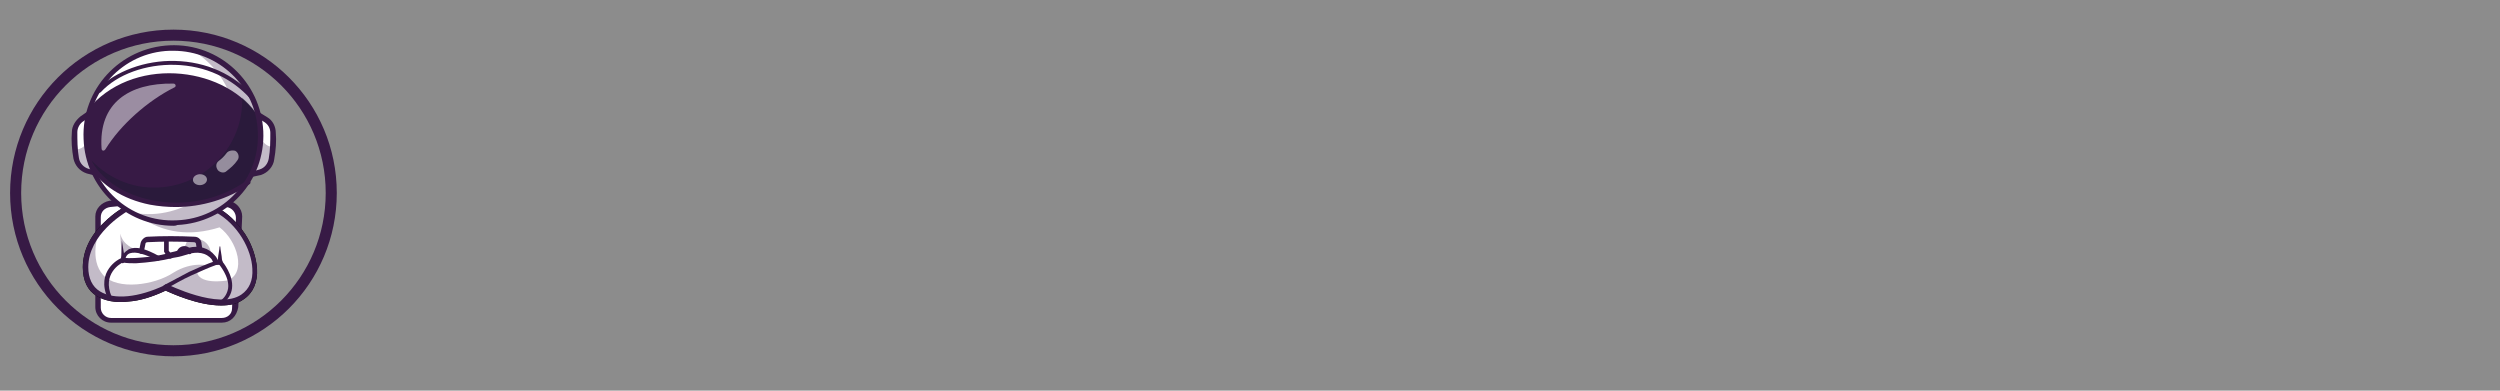 <?xml version="1.0" encoding="utf-8"?>
<!-- Generator: Adobe Illustrator 27.0.0, SVG Export Plug-In . SVG Version: 6.00 Build 0)  -->
<svg version="1.1" id="Layer_1" xmlns="http://www.w3.org/2000/svg" xmlns:xlink="http://www.w3.org/1999/xlink" x="0px" y="0px"
	 viewBox="0 0 320 50" style="enable-background:new 0 0 320 50;" xml:space="preserve">
<rect x="0" y="0" width="320" height="50" fill="#808080" stroke="none"/>
<style type="text/css">
	.st0{display:none;fill:#070911;}
	.st1{display:none;opacity:0.25;fill:#FFFFFF;}
	.st2{opacity:0.1;fill:#FFFFFF;}
	.st3{display:none;fill:none;stroke:#371A45;stroke-width:1.4;stroke-miterlimit:10;}
	.st4{fill:#FFFFFF;}
	.st5{fill:#371A45;}
	.st6{opacity:0.3;}
	.st7{opacity:0.35;}
	.st8{fill:#101928;}
	.st9{opacity:0.5;}
	.st10{fill:none;stroke:#371A45;stroke-width:1.417;stroke-miterlimit:10;}
</style>
<rect class="st0" width="320" height="50"/>
<rect class="st1" width="320" height="50"/>
<rect class="st2" width="320" height="50"/>
<line class="st3" x1="0" y1="0.7" x2="320" y2="0.7"/>
<g>
	<g>
		<path class="st4" d="M12.6,27.8l0,11.6c0,0.9,0.7,1.6,1.6,1.6h14.2c0.9,0,1.6-0.7,1.6-1.6l0.5-11.6c0-0.9-0.6-1.6-1.5-1.7
			c-5.1-0.5-10.1-0.5-15.1,0C13.2,26.2,12.5,26.9,12.6,27.8z"/>
	</g>
	<g>
		<path class="st5" d="M28.4,41.3H14.2c-1.1,0-2-0.9-2-2l0-11.6c0-1,0.8-1.8,1.8-2c5.1-0.5,10.2-0.5,15.2,0c1,0.1,1.8,1,1.8,2
			l-0.5,11.6C30.3,40.5,29.5,41.3,28.4,41.3z M21.7,26.1c-2.5,0-5.1,0.1-7.6,0.4c-0.7,0.1-1.2,0.6-1.2,1.3l0,11.6
			c0,0.7,0.6,1.3,1.3,1.3h14.2c0.7,0,1.3-0.5,1.3-1.2l0.5-11.6c0-0.7-0.5-1.3-1.2-1.4C26.7,26.2,24.2,26.1,21.7,26.1z"/>
	</g>
	<g>
		<g>
			<g>
				<path d="M31.1,38c-3.2,2.1-9.9-1.3-9.9-1.3C16,39.3,11,38.8,11,34.2c0-1.2,0.3-2.2,0.8-3.2c0,0,0,0,0,0c1.4-2.7,4.3-4.2,4.3-4.2
					s5.3-2,9.7-0.7c0.6,0.2,1.2,0.4,1.8,0.7C32.3,29.3,34.2,35.9,31.1,38z"/>
			</g>
			<g>
				<path d="M28.3,39.1c-3,0-6.4-1.6-7.1-1.9c-1.7,0.8-3.3,1.3-4.8,1.4c-1.6,0.2-3-0.1-4-0.7c-1.2-0.7-1.8-2-1.8-3.7
					c0-2,0.9-4,2.7-5.7c1.3-1.3,2.6-2,2.6-2c0,0,0,0,0,0c0.1,0,1.8-0.7,4.1-1c2.2-0.3,5.3-0.4,7.7,1c1.5,0.8,2.7,2,3.7,3.5
					c0.9,1.4,1.4,3,1.5,4.4c0.1,1.7-0.5,3.1-1.7,3.9C30.4,38.9,29.4,39.1,28.3,39.1z M21.2,36.4c0.1,0,0.1,0,0.2,0
					c0.1,0,6.6,3.3,9.5,1.3c1-0.7,1.5-1.8,1.4-3.3c-0.1-2.4-1.8-5.7-4.8-7.3c-4.3-2.4-10.8-0.1-11.3,0c-0.3,0.2-4.9,2.9-4.9,7.1
					c0,1.4,0.5,2.5,1.5,3.1c1.8,1.1,4.9,0.8,8.3-0.8C21.1,36.4,21.2,36.4,21.2,36.4z"/>
			</g>
			<g>
				<path d="M21,36.5c1.1-0.6,2.1-1.1,3.2-1.7c1.1-0.5,2.2-1,3.4-1.4c0,0-0.2,0.4-0.2,0.4c-0.1-0.2-0.2-0.4-0.3-0.6
					c-0.7-0.9-1.9-1-2.9-0.7c-0.6,0.2-1.3,0.4-2,0.5c-1.6,0.4-3.2,0.6-4.8,0.7c-0.6,0-1.1,0-1.7-0.1c-0.1,0-0.2-0.2-0.2-0.3l0.1-2.5
					c0,0,0,0,0,0c0,0,0,0,0,0l0.4,2.5L15.7,33c1,0.1,2.1,0,3.1-0.1c1.1-0.1,2.1-0.3,3.1-0.6c0.8-0.2,1.6-0.4,2.3-0.6
					c1.2-0.3,2.5,0,3.3,1c0.2,0.2,0.3,0.4,0.4,0.7c0,0,0,0.1,0,0.1c0.1,0.2,0,0.4-0.2,0.4c-1.1,0.4-2.2,0.9-3.3,1.4
					c-1.1,0.5-2.1,1.1-3.2,1.7C21,37.2,20.7,36.7,21,36.5L21,36.5z"/>
			</g>
			<g>
				<path d="M27.7,33.3h0.4l-0.3,0.3c0-0.2,0-0.3,0.1-0.5c0-0.3,0.2-1.2,0.2-1.5c0-0.1,0.1-0.1,0.1,0c0,0.3,0.2,1.2,0.2,1.5
					c0,0.2,0.1,0.3,0.1,0.5c0,0.2-0.1,0.3-0.3,0.3c0,0-0.4,0-0.5,0C27.3,34,27.3,33.3,27.7,33.3L27.7,33.3z"/>
			</g>
			<g>
				<path d="M15.7,33.7C15.6,33.7,15.6,33.7,15.7,33.7c-0.3-0.1-0.4-0.3-0.3-0.4c0.2-0.7,0.6-1.1,1.1-1.4c0.9-0.4,2.1-0.1,3.9,0.9
					c0.2,0.1,0.2,0.3,0.1,0.4c-0.1,0.2-0.3,0.2-0.4,0.1c-1.6-0.8-2.7-1.1-3.4-0.9c-0.4,0.1-0.6,0.4-0.7,0.9
					C15.9,33.6,15.8,33.7,15.7,33.7z"/>
			</g>
			<g>
				<path d="M14.1,38.4c-0.1,0-0.2-0.1-0.3-0.2c-1.6-3.5,1.5-5.1,1.6-5.1c0.1-0.1,0.3,0,0.4,0.1c0.1,0.1,0,0.3-0.1,0.4
					C15.5,33.7,13,35,14.3,38c0.1,0.1,0,0.3-0.1,0.4C14.1,38.4,14.1,38.4,14.1,38.4z"/>
			</g>
			<g>
				<path d="M28.3,39c-0.1,0-0.2,0-0.2-0.1c-0.1-0.1-0.1-0.3,0.1-0.4c0.6-0.4,0.9-1,1-1.6c0.2-1.5-1.2-3.1-1.2-3.1
					c-0.1-0.1-0.1-0.3,0-0.4c0.1-0.1,0.3-0.1,0.4,0c0.1,0.1,1.5,1.8,1.3,3.5c-0.1,0.8-0.5,1.4-1.2,2C28.4,39,28.4,39,28.3,39z"/>
			</g>
			<g>
				<path d="M18.1,32.5C18.1,32.5,18.1,32.5,18.1,32.5c-0.2,0-0.4-0.2-0.3-0.4l0.2-1c0.1-0.4,0.5-0.8,0.9-0.8c1.9-0.1,4-0.1,6,0
					c0.5,0,0.9,0.4,0.9,0.9l0.1,0.7c0,0.2-0.1,0.3-0.3,0.4c-0.2,0-0.3-0.1-0.4-0.3l-0.1-0.7c0-0.2-0.1-0.3-0.3-0.3
					c-2-0.1-4-0.1-5.9,0c-0.2,0-0.3,0.1-0.3,0.3l-0.2,1C18.4,32.4,18.3,32.5,18.1,32.5z"/>
			</g>
			<g>
				<path d="M21.8,33.1c-0.1,0-0.2,0-0.2-0.1l-0.5-0.6c0-0.1-0.1-0.1-0.1-0.2v-1.5c0-0.2,0.1-0.3,0.3-0.3s0.3,0.1,0.3,0.3v1.4
					l0.4,0.5c0.1,0.1,0.1,0.3,0,0.4C22,33,21.9,33.1,21.8,33.1z"/>
			</g>
			<g>
				<path d="M22.9,32.8c-0.1,0-0.3-0.1-0.3-0.2c0,0,0-0.1,0-0.1c0-0.5,0.4-1,1-1c0.4,0,0.7,0.2,0.9,0.6c0.1,0.1,0,0.3-0.1,0.4
					c-0.1,0.1-0.3,0-0.4-0.1c-0.1-0.1-0.2-0.2-0.4-0.2c-0.2,0-0.4,0.2-0.4,0.4c0,0,0,0,0,0.1C23.2,32.6,23.1,32.8,22.9,32.8
					C22.9,32.8,22.9,32.8,22.9,32.8z"/>
			</g>
			<g>
				<path d="M31.1,38c-3.2,2.1-9.9-1.3-9.9-1.3C16,39.3,11,38.8,11,34.2c0-1.2,0.3-2.2,0.8-3.2c0,0,0,0,0,0c0.5-0.7,0.8-1.1,0.8-1.1
					s-1.2,3.3,0.6,5.3c1.8,2,6.6,1.3,9-0.3c2.4-1.5,4.5-0.9,4.5-0.9l-1.5,0.5c-0.1,2.1,3.9,1.4,3.9,1.4c2.5-0.9,1.3-5.1-1-6.8
					c-3.8,1.2-7.2,0.7-10.1-1.3l7.9-1.7c0.6,0.2,1.2,0.4,1.8,0.7C32.3,29.3,34.2,35.9,31.1,38z"/>
			</g>
			<g>
				<path d="M23.9,30.6c0,0,0.3,1.2-1.9,2c0,0,3.7-1.1,4.3-0.4c0.6,0.6,0.7,0.4,0.7,0.4s0.1-2.2-2.6-2.1"/>
			</g>
			<g>
				<path d="M17.3,31.9c0,0-1.6-0.5-1.9-2c0,0,0,2,0.4,3.1C15.8,33,16,31.8,17.3,31.9z"/>
			</g>
		</g>
		<g>
			<g>
				<path class="st4" d="M31.1,38c-3.2,2.1-9.9-1.3-9.9-1.3C16,39.3,11,38.8,11,34.2c0-1.2,0.3-2.2,0.8-3.2c0,0,0,0,0,0
					c1.4-2.7,4.3-4.2,4.3-4.2s5.3-2,9.7-0.7c0.6,0.2,1.2,0.4,1.8,0.7C32.3,29.3,34.2,35.9,31.1,38z"/>
			</g>
			<g>
				<path class="st5" d="M28.3,39.1c-3,0-6.4-1.6-7.1-1.9c-1.7,0.8-3.3,1.3-4.8,1.4c-1.6,0.2-3-0.1-4-0.7c-1.2-0.7-1.8-2-1.8-3.7
					c0-2,0.9-4,2.7-5.7c1.3-1.3,2.6-2,2.6-2c0,0,0,0,0,0c0.1,0,1.8-0.7,4.1-1c2.2-0.3,5.3-0.4,7.7,1c1.5,0.8,2.7,2,3.7,3.5
					c0.9,1.4,1.4,3,1.5,4.4c0.1,1.7-0.5,3.1-1.7,3.9C30.4,38.9,29.4,39.1,28.3,39.1z M21.2,36.4c0.1,0,0.1,0,0.2,0
					c0.1,0,6.6,3.3,9.5,1.3c1-0.7,1.5-1.8,1.4-3.3c-0.1-2.4-1.8-5.7-4.8-7.3c-4.3-2.4-10.8-0.1-11.3,0c-0.3,0.2-4.9,2.9-4.9,7.1
					c0,1.4,0.5,2.5,1.5,3.1c1.8,1.1,4.9,0.8,8.3-0.8C21.1,36.4,21.2,36.4,21.2,36.4z"/>
			</g>
			<g>
				<path class="st5" d="M21,36.5c1.1-0.6,2.1-1.1,3.2-1.7c1.1-0.5,2.2-1,3.4-1.4c0,0-0.2,0.4-0.2,0.4c-0.1-0.2-0.2-0.4-0.3-0.6
					c-0.7-0.9-1.9-1-2.9-0.7c-0.6,0.2-1.3,0.4-2,0.5c-1.6,0.4-3.2,0.6-4.8,0.7c-0.6,0-1.1,0-1.7-0.1c-0.1,0-0.2-0.2-0.2-0.3l0.1-2.5
					c0,0,0,0,0,0c0,0,0,0,0,0l0.4,2.5L15.7,33c1,0.1,2.1,0,3.1-0.1c1.1-0.1,2.1-0.3,3.1-0.6c0.8-0.2,1.6-0.4,2.3-0.6
					c1.2-0.3,2.5,0,3.3,1c0.2,0.2,0.3,0.4,0.4,0.7c0,0,0,0.1,0,0.1c0.1,0.2,0,0.4-0.2,0.4c-1.1,0.4-2.2,0.9-3.3,1.4
					c-1.1,0.5-2.1,1.1-3.2,1.7C21,37.2,20.7,36.7,21,36.5L21,36.5z"/>
			</g>
			<g>
				<path class="st5" d="M27.7,33.3h0.4l-0.3,0.3c0-0.2,0-0.3,0.1-0.5c0-0.3,0.2-1.2,0.2-1.5c0-0.1,0.1-0.1,0.1,0
					c0,0.3,0.2,1.2,0.2,1.5c0,0.2,0.1,0.3,0.1,0.5c0,0.2-0.1,0.3-0.3,0.3c0,0-0.4,0-0.5,0C27.3,34,27.3,33.3,27.7,33.3L27.7,33.3z"
					/>
			</g>
			<g>
				<path class="st5" d="M15.7,33.7C15.6,33.7,15.6,33.7,15.7,33.7c-0.3-0.1-0.4-0.3-0.3-0.4c0.2-0.7,0.6-1.1,1.1-1.4
					c0.9-0.4,2.1-0.1,3.9,0.9c0.2,0.1,0.2,0.3,0.1,0.4c-0.1,0.2-0.3,0.2-0.4,0.1c-1.6-0.8-2.7-1.1-3.4-0.9c-0.4,0.1-0.6,0.4-0.7,0.9
					C15.9,33.6,15.8,33.7,15.7,33.7z"/>
			</g>
			<g>
				<path class="st5" d="M14.1,38.4c-0.1,0-0.2-0.1-0.3-0.2c-1.6-3.5,1.5-5.1,1.6-5.1c0.1-0.1,0.3,0,0.4,0.1c0.1,0.1,0,0.3-0.1,0.4
					C15.5,33.7,13,35,14.3,38c0.1,0.1,0,0.3-0.1,0.4C14.1,38.4,14.1,38.4,14.1,38.4z"/>
			</g>
			<g>
				<path class="st5" d="M28.3,39c-0.1,0-0.2,0-0.2-0.1c-0.1-0.1-0.1-0.3,0.1-0.4c0.6-0.4,0.9-1,1-1.6c0.2-1.5-1.2-3.1-1.2-3.1
					c-0.1-0.1-0.1-0.3,0-0.4c0.1-0.1,0.3-0.1,0.4,0c0.1,0.1,1.5,1.8,1.3,3.5c-0.1,0.8-0.5,1.4-1.2,2C28.4,39,28.4,39,28.3,39z"/>
			</g>
			<g>
				<path class="st5" d="M18.1,32.5C18.1,32.5,18.1,32.5,18.1,32.5c-0.2,0-0.4-0.2-0.3-0.4l0.2-1c0.1-0.4,0.5-0.8,0.9-0.8
					c1.9-0.1,4-0.1,6,0c0.5,0,0.9,0.4,0.9,0.9l0.1,0.7c0,0.2-0.1,0.3-0.3,0.4c-0.2,0-0.3-0.1-0.4-0.3l-0.1-0.7
					c0-0.2-0.1-0.3-0.3-0.3c-2-0.1-4-0.1-5.9,0c-0.2,0-0.3,0.1-0.3,0.3l-0.2,1C18.4,32.4,18.3,32.5,18.1,32.5z"/>
			</g>
			<g>
				<path class="st5" d="M21.8,33.1c-0.1,0-0.2,0-0.2-0.1l-0.5-0.6c0-0.1-0.1-0.1-0.1-0.2v-1.5c0-0.2,0.1-0.3,0.3-0.3
					s0.3,0.1,0.3,0.3v1.4l0.4,0.5c0.1,0.1,0.1,0.3,0,0.4C22,33,21.9,33.1,21.8,33.1z"/>
			</g>
			<g>
				<path class="st5" d="M22.9,32.8c-0.1,0-0.3-0.1-0.3-0.2c0,0,0-0.1,0-0.1c0-0.5,0.4-1,1-1c0.4,0,0.7,0.2,0.9,0.6
					c0.1,0.1,0,0.3-0.1,0.4c-0.1,0.1-0.3,0-0.4-0.1c-0.1-0.1-0.2-0.2-0.4-0.2c-0.2,0-0.4,0.2-0.4,0.4c0,0,0,0,0,0.1
					C23.2,32.6,23.1,32.8,22.9,32.8C22.9,32.8,22.9,32.8,22.9,32.8z"/>
			</g>
			<g class="st6">
				<path class="st5" d="M31.1,38c-3.2,2.1-9.9-1.3-9.9-1.3C16,39.3,11,38.8,11,34.2c0-1.2,0.3-2.2,0.8-3.2c0,0,0,0,0,0
					c0.5-0.7,0.8-1.1,0.8-1.1s-1.2,3.3,0.6,5.3c1.8,2,6.6,1.3,9-0.3c2.4-1.5,4.5-0.9,4.5-0.9l-1.5,0.5c-0.1,2.1,3.9,1.4,3.9,1.4
					c2.5-0.9,1.3-5.1-1-6.8c-3.8,1.2-7.2,0.7-10.1-1.3l7.9-1.7c0.6,0.2,1.2,0.4,1.8,0.7C32.3,29.3,34.2,35.9,31.1,38z"/>
			</g>
			<g class="st6">
				<path class="st5" d="M23.9,30.6c0,0,0.3,1.2-1.9,2c0,0,3.7-1.1,4.3-0.4c0.6,0.6,0.7,0.4,0.7,0.4s0.1-2.2-2.6-2.1"/>
			</g>
			<g class="st6">
				<path class="st5" d="M17.3,31.9c0,0-1.6-0.5-1.9-2c0,0,0,2,0.4,3.1C15.8,33,16,31.8,17.3,31.9z"/>
			</g>
		</g>
	</g>
	<g>
		<g>
			<path class="st4" d="M12.6,22.3l-1.4-0.4c-0.8-0.2-1.3-0.9-1.5-1.7c-0.1-0.3-0.1-0.6-0.1-1c-0.1-0.8-0.1-1.7-0.1-2.4
				c0-0.7,0.4-1.3,1-1.7l1.3-0.9l0.3,3.2L12.6,22.3z"/>
		</g>
		<g class="st6">
			<path class="st5" d="M12.6,22.3l-1.4-0.4c-0.8-0.2-1.3-0.9-1.5-1.7c-0.1-0.3-0.1-0.6-0.1-1C10,19.1,11,19,11,18
				c0-0.5,0.5-0.7,1.2-0.6L12.6,22.3z"/>
		</g>
		<g>
			<path class="st5" d="M12.6,22.6C12.6,22.6,12.5,22.6,12.6,22.6l-1.5-0.4c-0.9-0.3-1.5-1-1.7-1.9c-0.2-1.1-0.3-2.4-0.2-3.4
				c0-0.8,0.5-1.5,1.1-2l1.3-0.9c0.2-0.1,0.4-0.1,0.5,0.1c0.1,0.2,0.1,0.4-0.1,0.5l-1.3,0.9c-0.5,0.3-0.8,0.9-0.8,1.4
				c0,1,0,2.2,0.2,3.3c0.1,0.7,0.6,1.2,1.2,1.4l1.4,0.4c0.2,0.1,0.3,0.2,0.2,0.4C12.9,22.5,12.7,22.6,12.6,22.6z"/>
		</g>
		<g>
			<path class="st4" d="M35,16.9c0,0.5,0,1.2,0,1.8c0,0.5-0.1,1.1-0.2,1.6c-0.1,0.8-0.7,1.5-1.5,1.7l-1.4,0.4l0.4-4.6l0.3-3.4
				l1.3,0.8C34.5,15.6,34.9,16.2,35,16.9z"/>
		</g>
		<g class="st6">
			<path class="st5" d="M34.9,18.7c0,0.5-0.1,1.1-0.2,1.6c-0.1,0.8-0.7,1.5-1.5,1.7l-1.4,0.4l0.4-4.6l1.1,0
				C33.4,17.7,34.1,19,34.9,18.7z"/>
		</g>
		<g>
			<path class="st5" d="M31.9,22.7c-0.1,0-0.3-0.1-0.3-0.2c-0.1-0.2,0-0.4,0.2-0.4l1.4-0.4c0.7-0.2,1.1-0.8,1.2-1.4
				c0.2-1.1,0.2-2.3,0.2-3.3c0-0.6-0.3-1.1-0.8-1.4l-1.3-0.8c-0.2-0.1-0.2-0.3-0.1-0.5c0.1-0.2,0.3-0.2,0.5-0.1l1.3,0.8
				c0.7,0.4,1.1,1.2,1.1,2c0.1,1,0,2.3-0.2,3.4c-0.1,0.9-0.8,1.7-1.7,2L32,22.7C32,22.7,32,22.7,31.9,22.7z"/>
		</g>
		<g>
			<g>
				<circle class="st4" cx="22.2" cy="17.4" r="11.2"/>
			</g>
			<g class="st6">
				<path class="st5" d="M33.4,16.9c0.3,6.2-4.5,11.4-10.7,11.7c-2.1,0.1-4.1-0.4-5.8-1.4c0.8,0.2,1.7,0.2,2.6,0.2
					c6.2-0.3,11-5.5,10.7-11.7c-0.2-4.1-2.5-7.5-5.8-9.4C29.3,7.4,33.2,11.6,33.4,16.9z"/>
			</g>
			<g>
				<path class="st5" d="M11.6,21.1c3.2,5.4,13.2,7.2,20.1,2.3c1.6-2.7,2.1-5.5,1.4-8.4c-3.9-6.3-15.4-8-21.4-1.5
					C10.8,15.9,10.7,18.5,11.6,21.1z"/>
			</g>
			<g class="st7">
				<path class="st8" d="M31.7,23.4c-6.9,4.9-16.9,3.1-20.1-2.3c-0.1-0.3-0.2-0.7-0.3-1c2.2,2.5,5.4,4.1,9,3.9
					c6.1-0.3,10.9-5.4,10.7-11.5c0.8,0.7,1.5,1.5,2.1,2.4C33.8,17.9,33.3,20.7,31.7,23.4z"/>
			</g>
			<g>
				<path class="st5" d="M22.2,28.9c-6.1,0-11.3-4.9-11.5-11.1c-0.3-6.4,4.7-11.7,11-12c6.4-0.3,11.7,4.7,12,11l0,0
					c0.3,6.4-4.7,11.7-11,12C22.5,28.9,22.3,28.9,22.2,28.9z M22.2,6.5c-0.2,0-0.3,0-0.5,0c-6,0.2-10.7,5.3-10.4,11.3
					c0.2,6,5.3,10.7,11.3,10.4c6-0.2,10.7-5.3,10.4-11.3C32.8,11.1,28,6.5,22.2,6.5z"/>
			</g>
			<g>
				<path class="st5" d="M22.5,26.5c-1.1,0-2.2-0.1-3.3-0.3c-3.5-0.7-6.3-2.5-7.8-5c-0.1-0.1,0-0.3,0.1-0.4c0.1-0.1,0.3,0,0.4,0.1
					c1.4,2.3,4.1,4,7.4,4.7c4.3,0.9,8.8,0,12.3-2.5c0.1-0.1,0.3-0.1,0.4,0.1c0.1,0.1,0.1,0.3-0.1,0.4C29.2,25.5,25.8,26.5,22.5,26.5
					z"/>
			</g>
			<g>
				<path class="st5" d="M32.3,12.8c-0.1,0-0.1,0-0.2-0.1c-2.4-2.7-5.8-4.3-9.7-4.4c-3.7-0.1-7.4,1.2-9.5,3.5
					c-0.1,0.1-0.3,0.1-0.4,0c-0.1-0.1-0.1-0.3,0-0.4c2.3-2.3,6.1-3.7,9.9-3.6c4,0.1,7.6,1.7,10.1,4.6c0.1,0.1,0.1,0.3,0,0.4
					C32.4,12.7,32.3,12.8,32.3,12.8z"/>
			</g>
			<g class="st9">
				<path class="st4" d="M13,19c-0.4-5.8,3.5-8.4,9.2-8.3c0.3,0,0.4,0.4,0.1,0.5c-3.4,1.7-6.9,4.8-8.8,7.9C13.3,19.4,13,19.3,13,19z
					"/>
			</g>
			<g class="st9">
				<path class="st4" d="M29,19.6c-0.3,0.4-0.6,0.7-1,1c-0.4,0.3-0.4,0.8-0.1,1.2l0,0c0.3,0.3,0.8,0.4,1.1,0.1
					c0.5-0.4,1-0.8,1.4-1.4c0.3-0.4,0.1-1-0.3-1.2l0,0C29.7,19.2,29.2,19.3,29,19.6z"/>
			</g>
			<g class="st9">
				
					<ellipse transform="matrix(0.999 -4.120424e-02 4.120424e-02 0.999 -0.927 1.076)" class="st4" cx="25.6" cy="23" rx="0.9" ry="0.7"/>
			</g>
		</g>
	</g>
</g>
<circle class="st10" cx="22.2" cy="24.7" r="20.2"/>
</svg>
